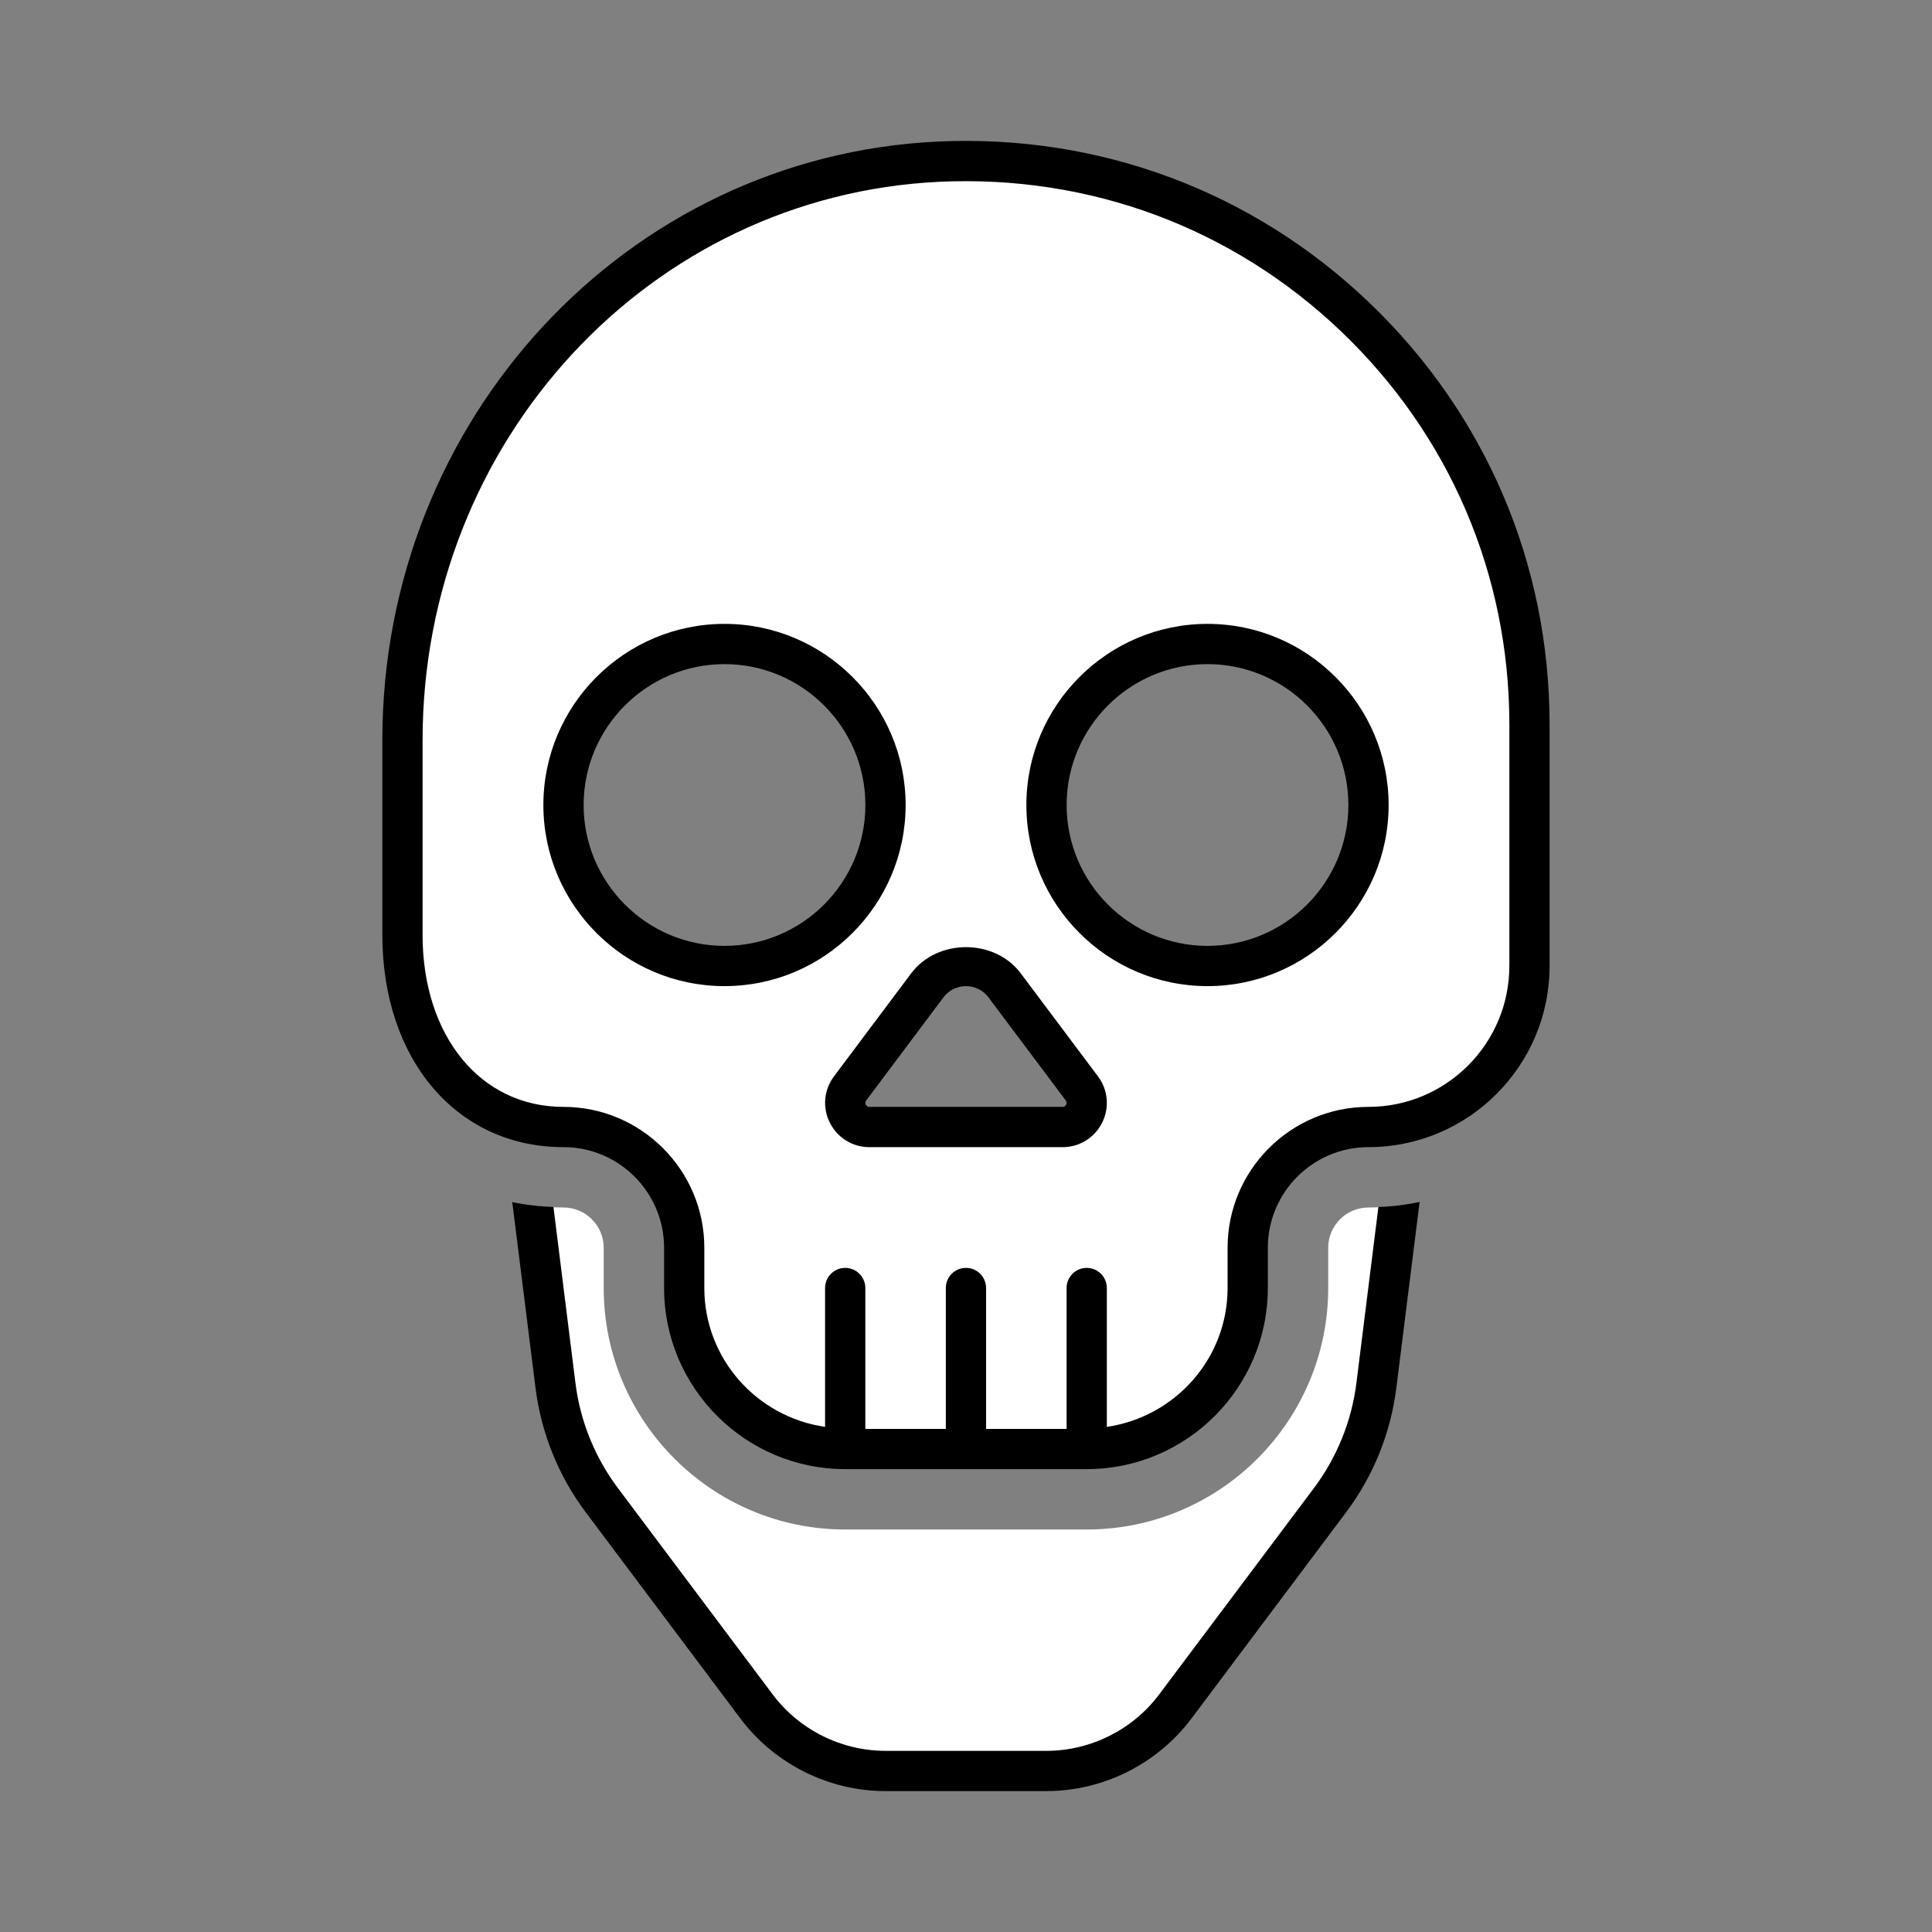 <?xml version="1.0" encoding="UTF-8"?><svg id="a" xmlns="http://www.w3.org/2000/svg" width="48" height="48" viewBox="0 0 48 48"><rect x="0" y="0" width="48" height="48" fill="#808080" stroke="none"/><path d="M34.757,29.947l-.559,4.472c-.13,1.036-.527,2.02-1.154,2.856l-3.844,5.125c-.755,1.007-1.941,1.6-3.2,1.6h-4c-1.259,0-2.445-.593-3.2-1.6l-3.844-5.125c-.626-.835-1.024-1.82-1.154-2.856l-.559-4.47c.247,.031,.498,.051,.756,.051,.552,0,1,.449,1,1v1c0,3.309,2.691,6,6,6h6c3.309,0,6-2.691,6-6v-1c0-.551,.448-1,1-1,.257,0,.508-.021,.757-.053Zm3.243-11.947v6c0,2.209-1.791,4-4,4-1.657,0-3,1.343-3,3v1c0,2.209-1.791,4-4,4h-6c-2.209,0-4-1.791-4-4v-1c0-1.657-1.343-3-3-3-2.209,0-4-1.789-4-4.777v-4.829c0-7.538,5.793-14.023,13.323-14.378,8.04-.379,14.677,6.028,14.677,13.984Zm-16,2c0-2.209-1.791-4-4-4s-4,1.791-4,4,1.791,4,4,4,4-1.791,4-4Zm4.879,7.04l-1.919-2.56c-.48-.64-1.44-.64-1.919,0l-1.919,2.56c-.296,.396-.014,.96,.48,.96h4.798c.494,0,.776-.565,.48-.96Zm7.121-7.04c0-2.209-1.791-4-4-4s-4,1.791-4,4,1.791,4,4,4,4-1.791,4-4Z" fill="#fff"/><path d="M30,15.5c-2.481,0-4.5,2.019-4.5,4.5s2.019,4.5,4.5,4.5,4.5-2.019,4.5-4.5-2.019-4.5-4.5-4.5Zm0,8c-1.93,0-3.5-1.57-3.5-3.5s1.57-3.5,3.5-3.5,3.5,1.57,3.5,3.5-1.57,3.5-3.5,3.5Zm-7.5-3.5c0-2.481-2.019-4.5-4.5-4.5s-4.5,2.019-4.5,4.5,2.019,4.5,4.5,4.5,4.5-2.019,4.5-4.5Zm-4.5,3.5c-1.93,0-3.5-1.57-3.5-3.5s1.57-3.5,3.5-3.5,3.5,1.57,3.5,3.5-1.57,3.5-3.5,3.5Zm7.359,.68c-.648-.864-2.069-.865-2.72,.001l-1.918,2.56c-.252,.335-.292,.777-.104,1.152,.188,.375,.565,.608,.983,.608h4.799c.419,0,.796-.233,.983-.608,.188-.376,.147-.817-.104-1.152l-1.919-2.56Zm1.04,3.32h-4.799c-.041,0-.071-.019-.089-.055-.019-.037-.016-.072,.01-.105l1.918-2.56c.134-.178,.338-.28,.56-.28s.427,.102,.56,.28l1.919,2.56s0,.001,.001,.001c.024,.033,.027,.068,.009,.104-.018,.037-.048,.055-.089,.055Zm7.608-19.993c-2.896-2.763-6.706-4.177-10.708-3.99-7.737,.365-13.8,6.899-13.8,14.877v4.829c0,3.107,1.851,5.277,4.5,5.277,1.379,0,2.5,1.122,2.5,2.5v1c0,2.481,2.019,4.5,4.5,4.5h6c2.481,0,4.5-2.019,4.5-4.5v-1c0-1.378,1.121-2.5,2.5-2.5,2.481,0,4.5-2.019,4.5-4.5v-6c0-4.003-1.596-7.729-4.492-10.493Zm3.492,16.493c0,1.93-1.57,3.5-3.5,3.5s-3.5,1.57-3.5,3.5v1c0,1.758-1.308,3.204-3,3.45v-3.45c0-.276-.224-.5-.5-.5s-.5,.224-.5,.5v3.5h-2v-3.5c0-.276-.224-.5-.5-.5s-.5,.224-.5,.5v3.5h-2v-3.5c0-.276-.224-.5-.5-.5s-.5,.224-.5,.5v3.45c-1.692-.245-3-1.691-3-3.45v-1c0-1.93-1.57-3.5-3.5-3.5-2.061,0-3.5-1.759-3.5-4.277v-4.829c0-7.443,5.643-13.539,12.847-13.878,3.737-.172,7.275,1.144,9.971,3.715,2.697,2.573,4.183,6.043,4.183,9.77v6Zm-3.252,5.987c.349-.014,.692-.054,1.023-.126l-.578,4.619c-.14,1.121-.571,2.19-1.25,3.094l-3.843,5.125c-.847,1.127-2.192,1.8-3.601,1.8h-4c-1.408,0-2.754-.673-3.601-1.8l-3.844-5.126c-.678-.903-1.109-1.973-1.249-3.094l-.577-4.614c.329,.071,.672,.107,1.023,.121l.546,4.37c.118,.949,.483,1.853,1.057,2.617l3.845,5.126c.657,.876,1.704,1.4,2.8,1.4h4c1.096,0,2.143-.523,2.8-1.4l3.844-5.125c.574-.764,.94-1.669,1.058-2.617l.546-4.37Z"/></svg>
